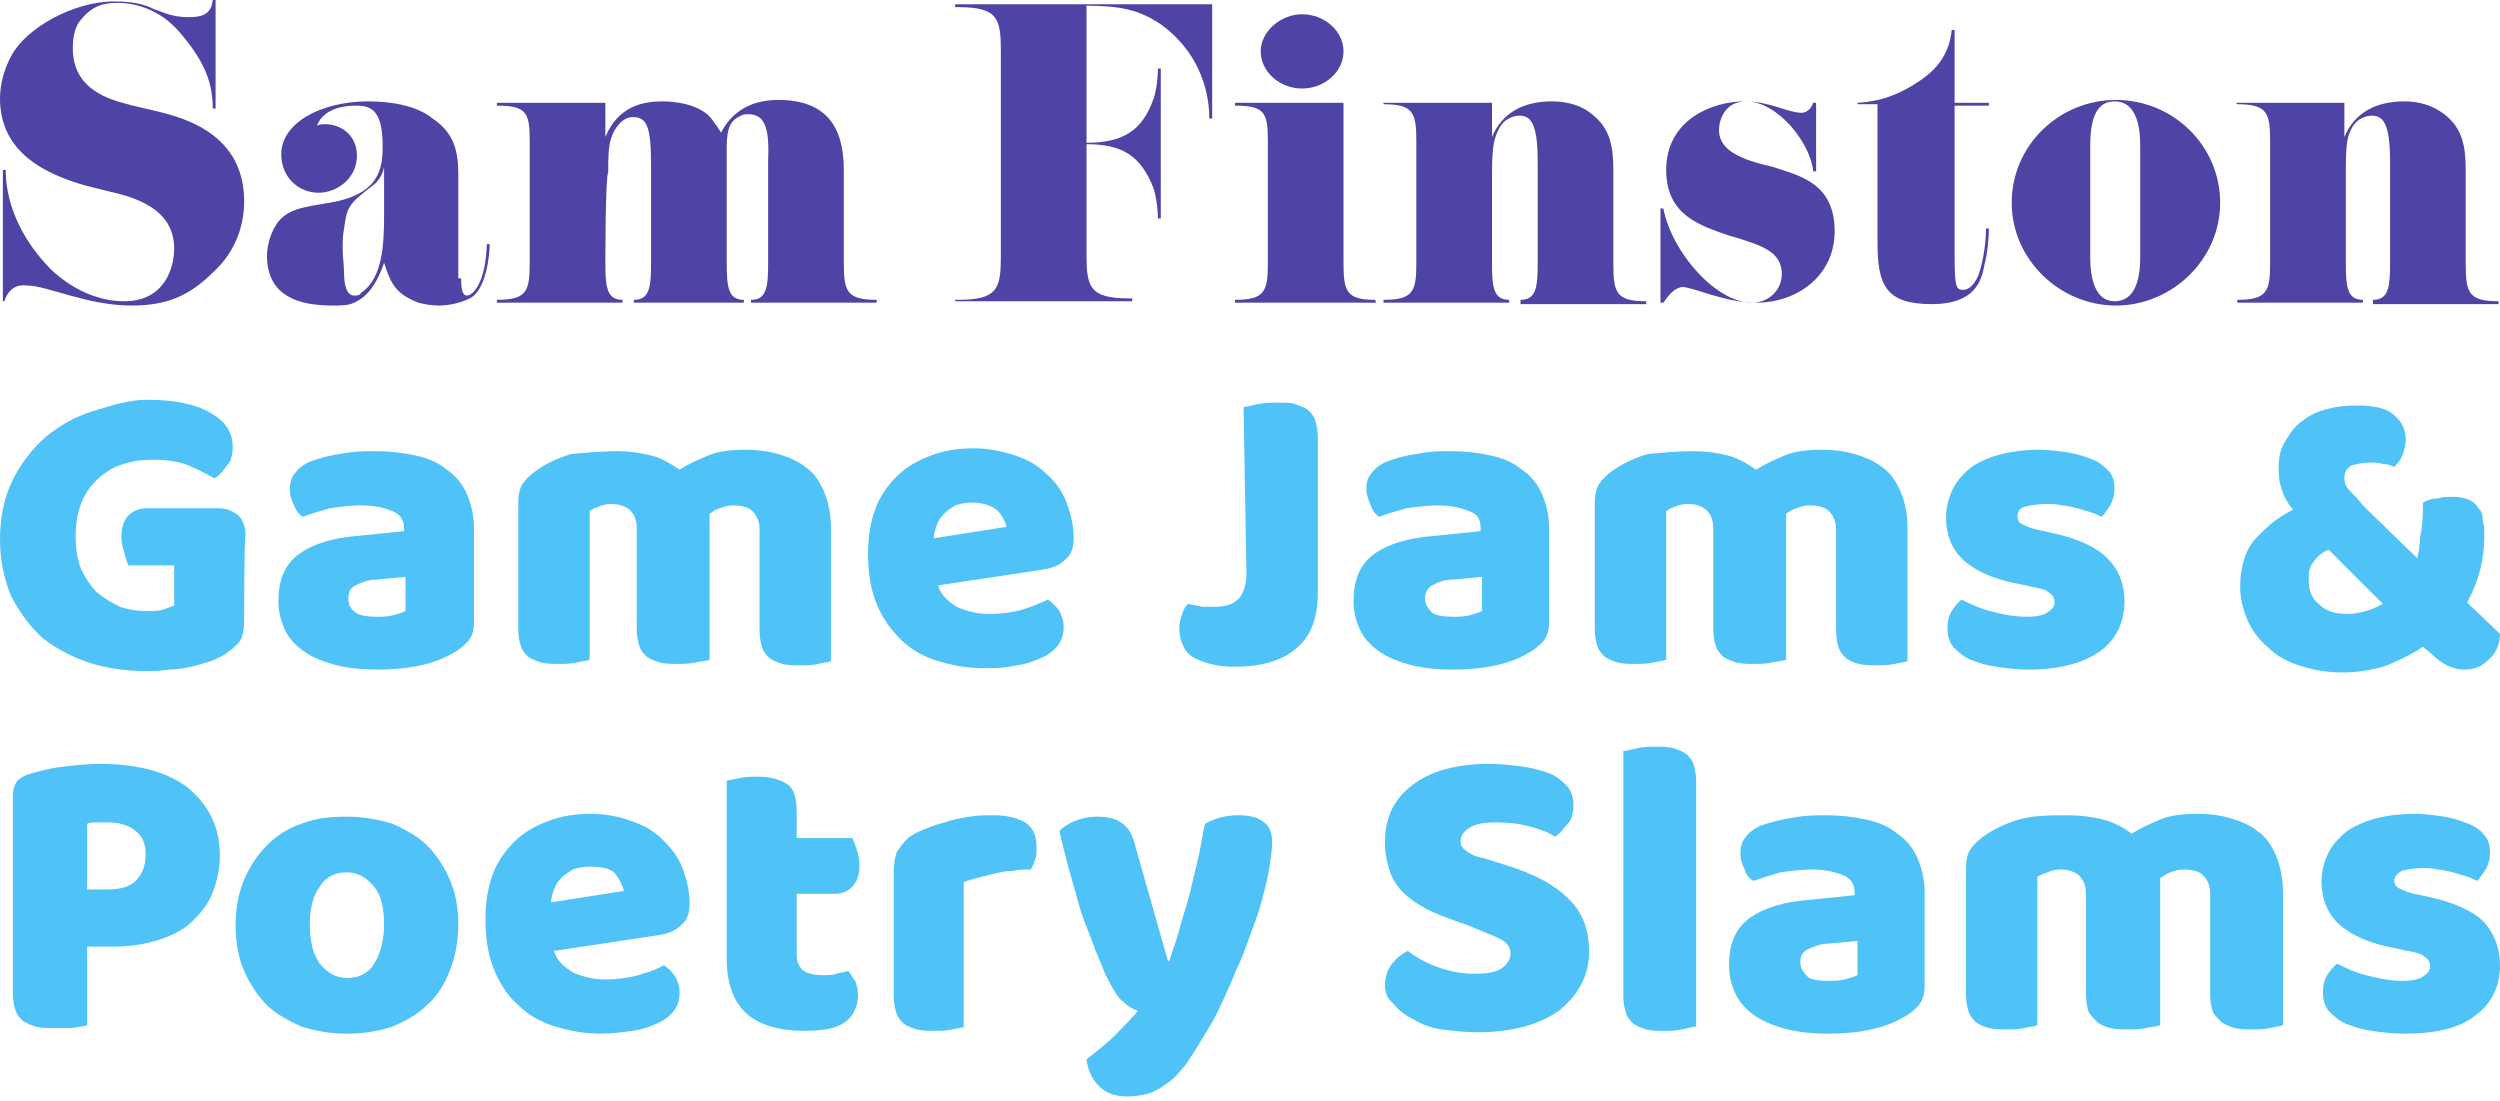 <?xml version="1.0" encoding="utf-8"?>
<!-- Generator: Adobe Illustrator 23.0.1, SVG Export Plug-In . SVG Version: 6.00 Build 0)  -->
<svg version="1.1" id="Layer_1" xmlns="http://www.w3.org/2000/svg" xmlns:xlink="http://www.w3.org/1999/xlink" x="0px" y="0px"
	 viewBox="0 0 175.1 77.1" style="enable-background:new 0 0 175.1 77.1;" xml:space="preserve">
<style type="text/css">
	.st0{fill:#4D44A5;}
	.st1{fill:#4FC3F7;}
</style>
<g>
	<path class="st0" d="M0.3,21.1H0.2v-9.2h0.2c0,2.7,1.4,5.2,3.2,7c1.5,1.4,3.3,2.2,5.1,2.2c2.8,0,3.5-2.3,3.5-3.7
		c0-2.8-2.8-3.6-4.6-4L6,13c-2.8-0.8-6-2.3-6-6.1c0-1,0.3-2.1,0.8-3C1.8,2,5.1,0.1,8,0.1c1.3,0,2.1,0.2,2.7,0.5
		c0.8,0.3,1.4,0.6,2.5,0.6c0.8,0,1.6-0.1,1.7-1.2h0.2v7.6h-0.2c0-1.7-0.5-3.2-2.2-5.2c-1.3-1.6-3-2.2-4.5-2.2
		c-1.1,0-1.9,0.3-2.7,1.4C5.2,2.1,5.1,2.7,5.1,3.4c0,3.2,3.2,3.7,4.2,4l1.3,0.3c1.6,0.4,6.5,1.3,6.5,6.4c0,1.7-0.6,3.5-2.1,4.9
		c-1.8,1.8-3.4,2.4-5.8,2.4c-3.1,0-5.9-1.4-7.3-1.4C1.2,19.9,0.6,20.2,0.3,21.1"/>
	<path class="st0" d="M32.3,19.5c0,0.4,0,1.2,0.4,1.2c0.4,0,1.3-0.8,1.4-3.6h0.2c0,0.6-0.2,3.2-1.4,3.8c-0.6,0.3-1.4,0.5-2.2,0.5
		c-0.5,0-1-0.1-1.4-0.2c-1.5-0.6-1.9-1.2-2.4-2.8c-0.6,1.8-1.4,2.5-2.1,2.8c-0.4,0.2-0.9,0.2-1.5,0.2c-2.3,0-4.6-0.6-4.6-3.5
		c0-0.4,0.1-0.9,0.2-1.2c0.6-1.9,1.8-2.1,3.6-2.4l0.6-0.1c3.5-0.6,3.7-2.4,3.7-4c0-2.6-0.9-2.8-1.9-2.8c-0.6,0-2.2,0.1-2.7,1.4
		c0.2-0.1,0.4-0.1,0.6-0.1c1,0,2.2,0.7,2.2,2.2c0,1.6-1.4,2.6-2.7,2.6c-1.3,0-2.6-1-2.6-2.7c0-2.2,2.8-3.7,6.1-3.7
		c1.6,0,3.4,0.3,4.5,1.2c1.8,1.2,1.8,2.8,1.8,4.3V19.5z M24.1,16c-0.1,0.5-0.1,1-0.1,1.4c0,0.6,0.1,1.2,0.1,1.8
		c0,0.5,0.1,1.5,0.7,1.5c0.2,0,0.4,0,0.5-0.2c1.5-1,1.6-3.4,1.6-5.4v-3.4c-0.1,0.6-0.5,1.1-0.8,1.3C24.4,14.3,24.3,14.5,24.1,16"/>
	<path class="st0" d="M42.4,18.4c0,1.7,0.1,2.6,1.2,2.6v0.2h-8.8V21c2.1,0,2.3-0.6,2.3-2.6V9.9c0-2-0.2-2.5-2.3-2.5V7.2h7.6v2.4
		c0.9-2.2,2.7-2.5,4-2.5c0.9,0,2.7,0.2,3.5,1.3c0.1,0.2,0.4,0.5,0.6,0.9C51.1,8.1,52.3,7,54.5,7c3.3,0,4.6,1.8,4.6,4.9v6.5
		c0,2,0.2,2.6,2.3,2.6v0.2h-8.8V21c1.1,0,1.2-0.9,1.2-2.6v-7.1C53.9,9,53.6,8,52.4,8c-0.2,0-0.3,0-0.5,0.1c-0.7,0.3-1,0.8-1,2.2v8.1
		c0,1.7,0.1,2.6,1.2,2.6v0.2h-7.7V21c1.1,0,1.2-0.9,1.2-2.6v-6.8c0-2.8-0.3-3.4-1.3-3.4c-0.7,0-1.3,0.8-1.5,1.5
		c-0.2,0.6-0.2,1.4-0.2,2.4C42.4,12.2,42.4,18.4,42.4,18.4z"/>
	<path class="st0" d="M66.9,0.5V0.3h18v8h-0.2c0-2.2-0.9-4.8-3.4-6.6c-1.5-1-2.8-1.3-5.2-1.3V10c2.5,0,3.9-0.8,4.7-3.1
		c0.1-0.2,0.3-1.2,0.3-2.1h0.2v10.5h-0.2c0-0.9-0.2-1.8-0.3-2.1c-0.9-2.3-2.2-3.1-4.7-3.1v7.7c0,2.3,0.2,3.1,3,3.1h0.2v0.2H66.9V21
		h0.2c2.8,0,3-0.8,3-3.1V3.6c0-2.3-0.2-3.1-3-3.1L66.9,0.5L66.9,0.5z"/>
	<path class="st0" d="M96.4,21.2h-9.9V21c2.1,0,2.3-0.6,2.3-2.6V9.9c0-2-0.2-2.5-2.3-2.5V7.2h7.6v11.2c0,2,0.2,2.6,2.2,2.6
		L96.4,21.2L96.4,21.2z M91.2,1c1.6,0,2.9,1.2,2.9,2.6c0,1.4-1.3,2.6-2.9,2.6S88.3,5,88.3,3.6C88.3,2.2,89.7,1,91.2,1"/>
	<path class="st0" d="M96.9,7.2h7.6v2.4c0.7-1.7,2.2-2.5,4.2-2.5c1.1,0,2.1,0.3,2.8,0.9c1.3,1,1.5,2.3,1.5,4v6.5
		c0,2,0.2,2.6,2.3,2.6v0.2h-8.8V21c1.1,0,1.2-0.9,1.2-2.6v-7.1c0-2.7-0.5-3.2-1.3-3.2c-0.2,0-1,0.1-1.4,0.9c-0.3,0.6-0.5,1-0.5,3.2
		v6.2c0,1.7,0.1,2.6,1.2,2.6v0.2h-8.8V21c2.1,0,2.3-0.6,2.3-2.6V9.9c0-2-0.2-2.6-2.3-2.6C96.9,7.3,96.9,7.2,96.9,7.2z"/>
	<path class="st0" d="M116.5,21.2h-0.2v-6.6h0.2c0.6,3.1,3.7,6.6,6.2,6.6c1.3,0,2.1-1,2.1-2c0-1.6-1.5-2-3-2.5l-0.7-0.2
		c-2-0.7-4.4-1.4-4.4-4.6c0-3.5,3.2-4.8,5.5-4.8c1.8,0,3,0.8,4,0.8c0.4,0,0.7-0.4,0.8-0.7h0.2V12H127c-0.2-2-2.5-4.9-4.7-4.9
		c-1.5,0-1.9,1.3-1.9,2c0,1,0.7,1.8,3,2.4l0.8,0.2c1.8,0.6,4.3,1.1,4.3,4.5c0,3.1-2.6,5-5.5,5c-2.2,0-4.4-1.1-5.2-1.1
		C117.3,20.2,117,20.5,116.5,21.2"/>
	<path class="st0" d="M131.5,17V7.3h-1.4V7.2c1.8-0.1,3.1-0.7,4.3-1.5c0.9-0.6,2.1-1.6,2.3-3.6h0.2v5.1h2.4v0.2h-2.4v10.4
		c0,2.3,0.1,2.5,0.6,2.5c0.2,0,0.7-0.1,1.1-1.1c0.2-0.6,0.5-1.9,0.5-3.2h0.2c0,0.8-0.1,1.7-0.3,2.5c-0.2,1.1-0.6,2.8-3.7,2.8
		C132.1,21.3,131.5,20,131.5,17"/>
	<path class="st0" d="M148.2,7c4,0,7.3,3.2,7.3,7.2c0,4-3.4,7.2-7.3,7.2s-7.3-3.2-7.3-7.2C140.9,10.2,144.2,7,148.2,7 M149.9,10.2
		c0-2.2-0.7-3.1-1.8-3.1c-1.1,0-1.7,0.9-1.7,3.1v7.8c0,2.2,0.7,3.1,1.7,3.1c1.1,0,1.8-0.9,1.8-3.1V10.2z"/>
	<path class="st0" d="M156.6,7.2h7.6v2.4c0.7-1.7,2.2-2.5,4.2-2.5c1.1,0,2,0.3,2.8,0.9c1.3,1,1.5,2.3,1.5,4v6.5c0,2,0.2,2.6,2.3,2.6
		v0.2h-8.8V21c1.1,0,1.2-0.9,1.2-2.6v-7.1c0-2.7-0.5-3.2-1.3-3.2c-0.2,0-1,0.1-1.4,0.9c-0.3,0.6-0.4,1-0.4,3.2v6.2
		c0,1.7,0.1,2.6,1.2,2.6v0.2h-8.8V21c2.1,0,2.3-0.6,2.3-2.6V9.9c0-2-0.2-2.6-2.3-2.6L156.6,7.2L156.6,7.2z"/>
	<path class="st1" d="M17.1,43.5c0,0.6-0.1,1.1-0.3,1.4c-0.2,0.3-0.6,0.6-1,0.9c-0.3,0.2-0.6,0.3-1,0.5c-0.4,0.1-0.9,0.3-1.4,0.4
		c-0.5,0.1-1,0.2-1.6,0.2c-0.5,0.1-1.1,0.1-1.6,0.1c-1.4,0-2.8-0.2-4-0.6c-1.2-0.4-2.3-1-3.2-1.7c-0.9-0.8-1.6-1.8-2.2-2.9
		c-0.5-1.2-0.8-2.5-0.8-4c0-1.6,0.3-3,0.9-4.2c0.6-1.2,1.4-2.2,2.3-3c1-0.8,2-1.4,3.3-1.8S9,28,10.3,28c1.9,0,3.4,0.3,4.4,0.9
		c1.1,0.6,1.6,1.4,1.6,2.4c0,0.5-0.1,1-0.4,1.3c-0.3,0.4-0.5,0.7-0.9,0.9c-0.5-0.3-1.1-0.6-1.8-0.9c-0.7-0.3-1.6-0.4-2.5-0.4
		c-1.7,0-3,0.5-3.9,1.4c-1,0.9-1.5,2.3-1.5,3.9c0,0.9,0.1,1.7,0.4,2.4C6,40.5,6.3,41,6.8,41.5c0.5,0.4,1,0.7,1.6,1
		c0.6,0.2,1.2,0.3,1.9,0.3c0.4,0,0.8,0,1.1-0.1c0.3-0.1,0.6-0.2,0.8-0.3v-2.8H9c-0.1-0.2-0.2-0.5-0.3-0.9c-0.1-0.4-0.2-0.7-0.2-1.1
		c0-0.7,0.2-1.2,0.5-1.5c0.3-0.3,0.7-0.5,1.3-0.5h5c0.6,0,1,0.2,1.4,0.5c0.3,0.3,0.5,0.8,0.5,1.4C17.1,37.4,17.1,43.5,17.1,43.5z"/>
	<path class="st1" d="M26.2,31.6c1.1,0,2,0.1,2.9,0.3c0.9,0.2,1.6,0.5,2.2,1c0.6,0.4,1.1,1,1.4,1.7c0.3,0.7,0.5,1.5,0.5,2.4v6.6
		c0,0.5-0.1,0.9-0.4,1.3c-0.3,0.3-0.6,0.6-1,0.8c-1.3,0.8-3.1,1.2-5.4,1.2c-1,0-2-0.1-2.8-0.3c-0.8-0.2-1.6-0.5-2.2-0.9
		c-0.6-0.4-1.1-0.9-1.4-1.5c-0.3-0.6-0.5-1.3-0.5-2.1c0-1.4,0.4-2.4,1.2-3.1c0.8-0.7,2.1-1.2,3.7-1.4l3.9-0.4v-0.2
		c0-0.6-0.3-1-0.8-1.2c-0.5-0.2-1.2-0.4-2.2-0.4c-0.8,0-1.5,0.1-2.2,0.2c-0.7,0.2-1.4,0.4-1.9,0.6c-0.3-0.2-0.5-0.5-0.6-0.8
		c-0.2-0.4-0.3-0.7-0.3-1.1c0-0.5,0.1-0.9,0.4-1.2c0.2-0.3,0.6-0.6,1.1-0.8c0.6-0.2,1.2-0.4,2-0.5C24.8,31.6,25.5,31.6,26.2,31.6
		 M26.4,43.2c0.3,0,0.7,0,1.1-0.1c0.4-0.1,0.7-0.2,0.9-0.3v-2.4l-2.1,0.2c-0.5,0-1,0.2-1.4,0.4c-0.4,0.2-0.5,0.5-0.5,0.9
		c0,0.4,0.1,0.7,0.5,1C25.2,43.1,25.7,43.2,26.4,43.2"/>
	<path class="st1" d="M43.2,31.6c0.8,0,1.6,0.1,2.4,0.3c0.8,0.2,1.4,0.6,2,1c0.6-0.4,1.3-0.7,2-1c0.7-0.3,1.6-0.4,2.7-0.4
		c0.7,0,1.5,0.1,2.2,0.3c0.7,0.2,1.4,0.5,1.9,0.9c0.6,0.4,1,1,1.3,1.7c0.3,0.7,0.5,1.5,0.5,2.6v9.3c-0.2,0.1-0.5,0.1-0.9,0.2
		c-0.4,0.1-0.9,0.1-1.3,0.1c-0.4,0-0.8,0-1.2-0.1c-0.3-0.1-0.6-0.2-0.9-0.4c-0.2-0.2-0.4-0.4-0.5-0.7s-0.2-0.7-0.2-1.2v-7.1
		c0-0.6-0.2-1-0.5-1.3c-0.3-0.3-0.8-0.4-1.4-0.4c-0.3,0-0.6,0.1-0.9,0.2c-0.3,0.1-0.6,0.3-0.7,0.4c0,0.1,0,0.2,0,0.2v0.2v9.8
		c-0.2,0.1-0.5,0.1-1,0.2c-0.4,0.1-0.9,0.1-1.3,0.1c-0.4,0-0.8,0-1.2-0.1c-0.3-0.1-0.6-0.2-0.9-0.4c-0.2-0.2-0.4-0.4-0.5-0.7
		s-0.2-0.7-0.2-1.2v-7.1c0-0.6-0.2-1-0.5-1.3c-0.4-0.3-0.8-0.4-1.3-0.4c-0.4,0-0.7,0.1-0.9,0.2c-0.3,0.1-0.5,0.2-0.6,0.3v10.4
		c-0.2,0.1-0.5,0.1-0.9,0.2c-0.4,0.1-0.9,0.1-1.3,0.1c-0.4,0-0.8,0-1.2-0.1c-0.3-0.1-0.6-0.2-0.9-0.4c-0.2-0.2-0.4-0.4-0.5-0.7
		c-0.1-0.3-0.2-0.7-0.2-1.2v-8.9c0-0.5,0.1-1,0.3-1.3c0.2-0.3,0.5-0.6,0.9-0.9c0.7-0.5,1.5-0.9,2.5-1.2
		C41.1,31.7,42.1,31.6,43.2,31.6"/>
	<path class="st1" d="M68.9,46.8c-1.2,0-2.2-0.2-3.2-0.5c-1-0.3-1.9-0.8-2.6-1.5c-0.7-0.7-1.3-1.5-1.7-2.5c-0.4-1-0.6-2.1-0.6-3.5
		c0-1.3,0.2-2.4,0.6-3.4c0.4-0.9,1-1.7,1.7-2.3c0.7-0.6,1.5-1,2.4-1.3s1.8-0.4,2.7-0.4c1,0,2,0.2,2.9,0.5c0.9,0.3,1.6,0.7,2.2,1.3
		c0.6,0.5,1.1,1.2,1.4,2c0.3,0.8,0.5,1.6,0.5,2.5c0,0.7-0.2,1.2-0.6,1.5c-0.4,0.4-0.9,0.6-1.6,0.7l-7.3,1.1c0.2,0.7,0.7,1.1,1.3,1.5
		c0.7,0.3,1.4,0.5,2.3,0.5c0.8,0,1.6-0.1,2.3-0.3c0.7-0.2,1.3-0.5,1.8-0.7c0.3,0.2,0.6,0.5,0.8,0.8c0.2,0.4,0.3,0.7,0.3,1.1
		c0,0.9-0.4,1.5-1.2,2c-0.6,0.3-1.3,0.6-2.1,0.7C70.4,46.8,69.6,46.8,68.9,46.8 M68.1,35.2c-0.5,0-0.9,0.1-1.2,0.2
		c-0.3,0.2-0.6,0.4-0.8,0.6c-0.2,0.2-0.4,0.5-0.5,0.8c-0.1,0.3-0.2,0.6-0.2,0.9l5.1-0.8c-0.1-0.4-0.3-0.8-0.7-1.2
		C69.4,35.4,68.8,35.2,68.1,35.2"/>
	<path class="st1" d="M87.1,28.5c0.2,0,0.6-0.1,1-0.2c0.5-0.1,0.9-0.1,1.4-0.1c0.5,0,0.9,0,1.2,0.1c0.3,0.1,0.6,0.2,0.9,0.4
		c0.2,0.2,0.4,0.4,0.5,0.7c0.1,0.3,0.2,0.7,0.2,1.2v10.9c0,1.8-0.5,3.1-1.5,3.9c-1,0.9-2.5,1.3-4.4,1.3c-1,0-1.8-0.2-2.5-0.5
		c-0.5-0.2-0.8-0.5-1-0.9s-0.3-0.8-0.3-1.3c0-0.4,0.1-0.7,0.2-1c0.1-0.3,0.2-0.5,0.4-0.7c0.4,0.1,0.7,0.1,1,0.2c0.3,0,0.6,0,0.9,0
		c0.8,0,1.3-0.2,1.7-0.6c0.3-0.4,0.5-1,0.5-1.7L87.1,28.5L87.1,28.5z"/>
	<path class="st1" d="M101.5,31.6c1.1,0,2,0.1,2.9,0.3c0.9,0.2,1.6,0.5,2.2,1c0.6,0.4,1.1,1,1.4,1.7c0.3,0.7,0.5,1.5,0.5,2.4v6.6
		c0,0.5-0.1,0.9-0.4,1.3c-0.3,0.3-0.6,0.6-1,0.8c-1.3,0.8-3.1,1.2-5.4,1.2c-1,0-2-0.1-2.8-0.3c-0.8-0.2-1.6-0.5-2.2-0.9
		c-0.6-0.4-1.1-0.9-1.4-1.5c-0.3-0.6-0.5-1.3-0.5-2.1c0-1.4,0.4-2.4,1.2-3.1c0.8-0.7,2.1-1.2,3.8-1.4l3.9-0.4v-0.2
		c0-0.6-0.2-1-0.8-1.2c-0.5-0.2-1.2-0.4-2.2-0.4c-0.7,0-1.5,0.1-2.2,0.2c-0.7,0.2-1.4,0.4-1.9,0.6c-0.3-0.2-0.5-0.5-0.6-0.8
		s-0.3-0.7-0.3-1.1c0-0.5,0.1-0.9,0.4-1.2c0.2-0.3,0.6-0.6,1.1-0.8c0.6-0.2,1.2-0.4,2-0.5C100.1,31.6,100.9,31.6,101.5,31.6
		 M101.8,43.2c0.3,0,0.7,0,1.1-0.1c0.4-0.1,0.7-0.2,0.9-0.3v-2.4l-2.1,0.2c-0.6,0-1,0.2-1.4,0.4c-0.3,0.2-0.5,0.5-0.5,0.9
		c0,0.4,0.2,0.7,0.5,1C100.5,43.1,101.1,43.2,101.8,43.2"/>
	<path class="st1" d="M118.6,31.6c0.8,0,1.6,0.1,2.4,0.3c0.8,0.2,1.4,0.6,2,1c0.6-0.4,1.3-0.7,2-1c0.7-0.3,1.6-0.4,2.7-0.4
		c0.8,0,1.5,0.1,2.2,0.3c0.7,0.2,1.4,0.5,1.9,0.9c0.6,0.4,1,1,1.3,1.7c0.3,0.7,0.5,1.5,0.5,2.6v9.3c-0.2,0.1-0.5,0.1-0.9,0.2
		c-0.4,0.1-0.9,0.1-1.3,0.1c-0.4,0-0.8,0-1.2-0.1c-0.4-0.1-0.6-0.2-0.9-0.4c-0.2-0.2-0.4-0.4-0.5-0.7c-0.1-0.3-0.2-0.7-0.2-1.2v-7.1
		c0-0.6-0.2-1-0.5-1.3c-0.3-0.3-0.8-0.4-1.4-0.4c-0.3,0-0.6,0.1-0.9,0.2c-0.3,0.1-0.6,0.3-0.7,0.4c0,0.1,0,0.2,0,0.2v0.2v9.8
		c-0.2,0.1-0.5,0.1-1,0.2c-0.4,0.1-0.9,0.1-1.3,0.1c-0.4,0-0.8,0-1.2-0.1c-0.3-0.1-0.6-0.2-0.9-0.4c-0.2-0.2-0.4-0.4-0.5-0.7
		c-0.1-0.3-0.2-0.7-0.2-1.2v-7.1c0-0.6-0.2-1-0.5-1.3c-0.4-0.3-0.8-0.4-1.3-0.4c-0.4,0-0.7,0.1-0.9,0.2c-0.3,0.1-0.5,0.2-0.6,0.3
		v10.4c-0.2,0.1-0.5,0.1-0.9,0.2c-0.4,0.1-0.9,0.1-1.3,0.1c-0.4,0-0.8,0-1.2-0.1c-0.3-0.1-0.6-0.2-0.9-0.4c-0.2-0.2-0.4-0.4-0.5-0.7
		c-0.1-0.3-0.2-0.7-0.2-1.2v-8.9c0-0.5,0.1-1,0.3-1.3c0.2-0.3,0.5-0.6,0.9-0.9c0.7-0.5,1.5-0.9,2.5-1.2
		C116.5,31.7,117.5,31.6,118.6,31.6"/>
	<path class="st1" d="M148.8,42.1c0,1.5-0.6,2.7-1.7,3.5c-1.1,0.8-2.8,1.3-5,1.3c-0.8,0-1.6-0.1-2.3-0.2c-0.7-0.1-1.3-0.3-1.8-0.5
		c-0.5-0.2-0.9-0.6-1.2-0.9c-0.3-0.4-0.4-0.8-0.4-1.3c0-0.5,0.1-0.9,0.3-1.2c0.2-0.3,0.4-0.6,0.7-0.8c0.6,0.3,1.2,0.6,2,0.8
		c0.7,0.2,1.6,0.4,2.6,0.4c0.6,0,1.1-0.1,1.4-0.3c0.3-0.2,0.5-0.4,0.5-0.7c0-0.3-0.1-0.5-0.4-0.7c-0.2-0.2-0.6-0.3-1.2-0.4l-0.9-0.2
		c-1.7-0.3-3-0.9-3.8-1.6c-0.8-0.7-1.3-1.7-1.3-3.1c0-0.7,0.2-1.4,0.5-2c0.3-0.6,0.8-1.1,1.3-1.5c0.6-0.4,1.3-0.7,2.1-0.9
		c0.8-0.2,1.7-0.3,2.6-0.3c0.7,0,1.4,0.1,2.1,0.2c0.6,0.1,1.2,0.3,1.7,0.5c0.5,0.2,0.8,0.5,1.1,0.8c0.3,0.3,0.4,0.8,0.4,1.2
		c0,0.5-0.1,0.8-0.3,1.2c-0.2,0.3-0.4,0.6-0.6,0.8c-0.2-0.1-0.4-0.2-0.7-0.3c-0.3-0.1-0.7-0.2-1-0.3c-0.4-0.1-0.8-0.2-1.1-0.2
		c-0.4-0.1-0.7-0.1-1.1-0.1c-0.6,0-1.1,0.1-1.5,0.2c-0.4,0.1-0.5,0.4-0.5,0.7c0,0.2,0.1,0.4,0.3,0.5c0.2,0.1,0.6,0.3,1.1,0.4
		l0.9,0.2c1.9,0.4,3.2,1,4,1.8C148.4,39.9,148.8,40.9,148.8,42.1"/>
	<path class="st1" d="M169.7,35.2c0.4-0.2,0.7-0.3,1.1-0.3c0.3-0.1,0.6-0.1,1-0.1c0.5,0,0.9,0.1,1.1,0.2c0.3,0.1,0.5,0.3,0.7,0.6
		c0.2,0.2,0.3,0.5,0.3,0.9c0.1,0.3,0.1,0.7,0.1,1.1c0,1.6-0.4,3.1-1.2,4.6l2.3,2.2c0,0.7-0.3,1.4-0.8,1.8c-0.5,0.5-1,0.7-1.7,0.7
		c-0.8,0-1.6-0.4-2.3-1.1l-0.6-0.5c-0.7,0.5-1.6,0.9-2.5,1.3c-0.9,0.3-2,0.5-3.1,0.5c-1.2,0-2.2-0.2-3.1-0.5
		c-0.9-0.3-1.6-0.7-2.2-1.3c-0.6-0.5-1.1-1.2-1.4-1.9c-0.3-0.7-0.5-1.5-0.5-2.3c0-0.7,0.1-1.4,0.3-2c0.2-0.6,0.5-1.1,0.9-1.5
		c0.4-0.4,0.8-0.8,1.2-1.1c0.4-0.3,0.9-0.6,1.3-0.8c-0.4-0.5-0.7-1-0.8-1.5c-0.2-0.5-0.2-1-0.2-1.5c0-0.6,0.1-1.2,0.4-1.7
		c0.3-0.5,0.6-1,1.1-1.4c0.5-0.4,1-0.7,1.7-0.9c0.7-0.2,1.4-0.3,2.3-0.3c1.2,0,2.1,0.2,2.6,0.7c0.5,0.4,0.8,1,0.8,1.7
		c0,0.3-0.1,0.7-0.2,1c-0.1,0.3-0.3,0.6-0.6,0.9c-0.2-0.1-0.5-0.2-0.8-0.2c-0.3-0.1-0.6-0.1-0.9-0.1c-0.5,0-0.9,0.1-1.3,0.2
		c-0.3,0.2-0.5,0.4-0.5,0.9c0,0.3,0.1,0.6,0.4,0.9c0.3,0.3,0.6,0.6,0.9,1l3.8,3.7c0.1-0.4,0.2-0.9,0.2-1.5
		C169.7,36.7,169.7,36,169.7,35.2 M161.7,40.6c0,0.7,0.2,1.3,0.7,1.7c0.5,0.5,1.1,0.7,2.1,0.7c0.4,0,0.8-0.1,1.2-0.2
		c0.4-0.1,0.8-0.3,1.2-0.5l-3.8-3.8c-0.5,0.2-0.8,0.5-1.1,0.9S161.7,40.2,161.7,40.6"/>
	<path class="st1" d="M6.1,71.8c-0.2,0.1-0.6,0.1-1,0.2C4.6,72,4.1,72,3.7,72c-0.5,0-0.9,0-1.2-0.1c-0.3-0.1-0.6-0.2-0.9-0.4
		c-0.2-0.2-0.4-0.4-0.5-0.7c-0.1-0.3-0.2-0.7-0.2-1.2V55.7c0-0.4,0.1-0.7,0.3-1c0.2-0.2,0.5-0.4,0.9-0.5c0.7-0.2,1.4-0.4,2.3-0.5
		c0.9-0.1,1.7-0.2,2.6-0.2c2.7,0,4.8,0.6,6.2,1.7c1.4,1.2,2.2,2.7,2.2,4.7c0,1-0.2,1.8-0.5,2.6c-0.3,0.8-0.8,1.4-1.4,2
		c-0.6,0.6-1.4,1-2.3,1.3c-0.9,0.3-2,0.5-3.2,0.5H6.1V71.8z M7.6,62.3c0.8,0,1.5-0.2,1.9-0.6c0.4-0.4,0.7-1,0.7-1.8
		c0-0.8-0.2-1.3-0.7-1.7c-0.5-0.4-1.1-0.6-2-0.6c-0.3,0-0.6,0-0.8,0c-0.2,0-0.4,0-0.6,0.1v4.6L7.6,62.3L7.6,62.3z"/>
	<path class="st1" d="M32.1,64.7c0,1.2-0.2,2.3-0.6,3.3c-0.4,1-0.9,1.8-1.6,2.4c-0.7,0.7-1.5,1.1-2.4,1.5c-0.9,0.3-2,0.5-3.2,0.5
		c-1.2,0-2.2-0.2-3.2-0.5c-0.9-0.4-1.8-0.9-2.4-1.5c-0.7-0.7-1.2-1.5-1.6-2.4c-0.4-0.9-0.6-2-0.6-3.2c0-1.2,0.2-2.2,0.6-3.2
		c0.4-0.9,0.9-1.7,1.6-2.4c0.7-0.7,1.5-1.2,2.4-1.5c1-0.4,2-0.5,3.2-0.5c1.2,0,2.2,0.2,3.2,0.5c0.9,0.4,1.8,0.9,2.4,1.5
		c0.7,0.7,1.2,1.5,1.6,2.4S32.1,63.6,32.1,64.7 M21.7,64.7c0,1.2,0.2,2.1,0.7,2.8c0.5,0.6,1.1,1,1.9,1s1.5-0.3,1.9-1
		c0.4-0.6,0.7-1.6,0.7-2.7c0-1.2-0.2-2.1-0.7-2.7c-0.5-0.6-1.1-1-1.9-1c-0.8,0-1.5,0.3-1.9,1C22,62.6,21.7,63.5,21.7,64.7"/>
	<path class="st1" d="M42.1,72.4c-1.2,0-2.2-0.2-3.2-0.5c-1-0.3-1.9-0.8-2.6-1.5c-0.7-0.6-1.3-1.5-1.7-2.5c-0.4-1-0.6-2.1-0.6-3.5
		c0-1.3,0.2-2.4,0.6-3.4c0.4-0.9,1-1.7,1.7-2.3c0.7-0.6,1.5-1,2.4-1.3c0.9-0.3,1.8-0.4,2.7-0.4c1,0,2,0.2,2.8,0.5
		c0.9,0.3,1.6,0.7,2.2,1.3c0.6,0.6,1.1,1.2,1.4,2c0.3,0.8,0.5,1.6,0.5,2.5c0,0.7-0.2,1.2-0.6,1.5c-0.4,0.4-0.9,0.6-1.6,0.7l-7.3,1.1
		c0.2,0.7,0.7,1.1,1.3,1.5c0.7,0.3,1.4,0.5,2.3,0.5c0.8,0,1.6-0.1,2.3-0.3c0.7-0.2,1.3-0.4,1.8-0.7c0.3,0.2,0.6,0.5,0.8,0.8
		c0.2,0.4,0.3,0.7,0.3,1.1c0,0.9-0.4,1.5-1.2,2c-0.6,0.3-1.3,0.6-2.1,0.7C43.6,72.3,42.8,72.4,42.1,72.4 M41.3,60.7
		c-0.5,0-0.9,0.1-1.2,0.2c-0.3,0.2-0.6,0.4-0.8,0.6c-0.2,0.2-0.4,0.5-0.5,0.8c-0.1,0.3-0.2,0.6-0.2,0.9l5.1-0.8
		c-0.1-0.4-0.3-0.8-0.6-1.2S42,60.7,41.3,60.7"/>
	<path class="st1" d="M55.8,66.9c0,0.5,0.2,0.9,0.5,1.1c0.3,0.2,0.8,0.3,1.4,0.3c0.3,0,0.6,0,0.9-0.1c0.3-0.1,0.6-0.1,0.8-0.2
		c0.2,0.2,0.3,0.5,0.5,0.7c0.1,0.3,0.2,0.6,0.2,1c0,0.7-0.3,1.4-0.8,1.8c-0.6,0.5-1.5,0.7-3,0.7c-1.7,0-3.1-0.4-4-1.2
		c-0.9-0.8-1.4-2.1-1.4-3.8V54.7c0.2-0.1,0.5-0.1,0.9-0.2s0.8-0.1,1.3-0.1c0.9,0,1.5,0.2,2,0.5c0.5,0.3,0.7,1,0.7,1.9v1.9h3.9
		c0.1,0.2,0.2,0.5,0.3,0.8c0.1,0.3,0.2,0.7,0.2,1.1c0,0.7-0.2,1.2-0.5,1.5c-0.3,0.3-0.7,0.5-1.2,0.5h-2.7
		C55.8,62.5,55.8,66.9,55.8,66.9z"/>
	<path class="st1" d="M67.6,71.9c-0.2,0.1-0.5,0.1-0.9,0.2s-0.9,0.1-1.3,0.1c-0.4,0-0.8,0-1.2-0.1c-0.3-0.1-0.6-0.2-0.9-0.4
		c-0.2-0.2-0.4-0.4-0.5-0.7c-0.1-0.3-0.2-0.7-0.2-1.2v-8.9c0-0.5,0.1-0.8,0.2-1.2c0.2-0.3,0.4-0.6,0.7-0.9c0.3-0.3,0.7-0.5,1.2-0.7
		c0.5-0.2,1-0.4,1.5-0.5c0.5-0.2,1.1-0.3,1.7-0.4c0.6-0.1,1.1-0.1,1.7-0.1c0.9,0,1.7,0.2,2.2,0.5c0.6,0.4,0.8,1,0.8,1.8
		c0,0.3,0,0.5-0.1,0.8c-0.1,0.3-0.2,0.5-0.3,0.7c-0.4,0-0.8,0-1.3,0.1c-0.4,0-0.9,0.1-1.3,0.2c-0.4,0.1-0.8,0.2-1.2,0.3
		c-0.4,0.1-0.7,0.2-0.9,0.3V71.9z"/>
	<path class="st1" d="M77.4,68.2c-0.2-0.5-0.4-1-0.7-1.7c-0.2-0.6-0.5-1.3-0.8-2.1c-0.3-0.8-0.5-1.7-0.8-2.7c-0.3-1-0.6-2.2-0.9-3.5
		c0.3-0.3,0.6-0.5,1.1-0.7c0.5-0.2,1-0.3,1.5-0.3c0.7,0,1.3,0.1,1.7,0.4c0.5,0.3,0.8,0.8,1,1.6l2.3,8.1h0.1c0.2-0.7,0.5-1.4,0.7-2.2
		c0.2-0.8,0.5-1.6,0.7-2.4c0.2-0.8,0.4-1.7,0.6-2.5c0.2-0.8,0.3-1.7,0.5-2.5c0.7-0.4,1.5-0.6,2.3-0.6c0.7,0,1.3,0.1,1.7,0.4
		c0.5,0.3,0.7,0.8,0.7,1.5c0,0.5-0.1,1.1-0.2,1.8s-0.3,1.4-0.5,2.2c-0.2,0.8-0.5,1.6-0.8,2.4c-0.3,0.8-0.6,1.7-1,2.5
		c-0.3,0.8-0.7,1.6-1,2.3c-0.3,0.7-0.7,1.4-1,1.9c-0.6,1-1.1,1.8-1.5,2.4c-0.5,0.6-0.9,1.1-1.4,1.4c-0.4,0.3-0.9,0.6-1.3,0.7
		c-0.4,0.1-0.9,0.2-1.4,0.2c-0.8,0-1.5-0.2-2-0.7c-0.5-0.5-0.8-1.1-0.9-1.9c0.6-0.5,1.3-1,1.9-1.6c0.6-0.6,1.2-1.2,1.7-1.8
		c-0.3-0.1-0.7-0.3-1.1-0.7C78.3,69.9,77.9,69.2,77.4,68.2"/>
	<path class="st1" d="M102.8,64.8c-0.9-0.3-1.7-0.6-2.4-0.9c-0.7-0.3-1.3-0.7-1.8-1.1c-0.5-0.4-0.9-0.9-1.2-1.6
		C97.2,60.6,97,59.9,97,59c0-1.7,0.6-3,1.9-4c1.3-1,3.1-1.5,5.4-1.5c0.9,0,1.6,0.1,2.4,0.2c0.7,0.1,1.4,0.3,1.9,0.5
		c0.5,0.2,0.9,0.6,1.2,0.9c0.3,0.4,0.4,0.8,0.4,1.3c0,0.5-0.1,1-0.4,1.3s-0.5,0.7-0.9,0.9c-0.4-0.3-1-0.5-1.7-0.7
		c-0.7-0.2-1.5-0.3-2.4-0.3c-0.9,0-1.5,0.1-1.9,0.4c-0.4,0.2-0.6,0.6-0.6,0.9c0,0.3,0.1,0.5,0.4,0.7c0.3,0.2,0.6,0.4,1.2,0.5
		l1.6,0.5c1.9,0.6,3.3,1.3,4.3,2.3c1,0.9,1.5,2.2,1.5,3.7c0,1.7-0.7,3-2,4.1c-1.3,1-3.3,1.6-5.8,1.6c-0.9,0-1.7-0.1-2.5-0.2
		c-0.8-0.1-1.5-0.4-2-0.7c-0.6-0.3-1-0.6-1.4-1.1C97.2,70,97,69.5,97,69c0-0.6,0.2-1.1,0.5-1.5c0.3-0.4,0.7-0.7,1.1-0.9
		c0.5,0.4,1.2,0.8,2,1.1c0.8,0.3,1.7,0.5,2.6,0.5c1,0,1.6-0.1,2-0.4c0.4-0.3,0.6-0.6,0.6-1c0-0.4-0.2-0.7-0.5-0.9
		c-0.3-0.2-0.8-0.4-1.3-0.6L102.8,64.8z"/>
	<path class="st1" d="M118.8,71.9c-0.2,0-0.5,0.1-1,0.2c-0.4,0.1-0.9,0.1-1.3,0.1c-0.4,0-0.8,0-1.2-0.1c-0.3-0.1-0.6-0.2-0.9-0.4
		c-0.2-0.2-0.4-0.4-0.5-0.7c-0.1-0.3-0.2-0.7-0.2-1.2V52.6c0.2,0,0.5-0.1,1-0.2c0.4-0.1,0.9-0.1,1.3-0.1c0.4,0,0.8,0,1.2,0.1
		c0.3,0.1,0.6,0.2,0.9,0.4c0.2,0.2,0.4,0.4,0.5,0.7c0.1,0.3,0.2,0.7,0.2,1.2L118.8,71.9L118.8,71.9z"/>
	<path class="st1" d="M127.8,57.1c1.1,0,2,0.1,2.9,0.3c0.9,0.2,1.6,0.5,2.2,1c0.6,0.4,1.1,1,1.4,1.7c0.3,0.7,0.5,1.5,0.5,2.4v6.6
		c0,0.5-0.1,0.9-0.4,1.3c-0.3,0.3-0.6,0.6-1,0.8c-1.3,0.8-3.1,1.2-5.4,1.2c-1,0-2-0.1-2.8-0.3c-0.8-0.2-1.6-0.5-2.2-0.9
		c-0.6-0.4-1.1-0.9-1.4-1.5c-0.3-0.6-0.5-1.3-0.5-2.1c0-1.4,0.4-2.4,1.2-3.1c0.8-0.7,2.1-1.2,3.7-1.4l3.9-0.4v-0.2
		c0-0.6-0.3-1-0.8-1.2s-1.2-0.4-2.2-0.4c-0.7,0-1.5,0.1-2.2,0.2c-0.7,0.2-1.3,0.4-1.9,0.6c-0.3-0.2-0.5-0.4-0.6-0.8
		c-0.2-0.4-0.3-0.7-0.3-1.1c0-0.5,0.1-0.9,0.4-1.2c0.2-0.3,0.6-0.6,1.1-0.8c0.6-0.2,1.3-0.4,2-0.5C126.4,57.1,127.2,57.1,127.8,57.1
		 M128.1,68.7c0.3,0,0.7,0,1.1-0.1c0.4-0.1,0.7-0.2,0.9-0.3v-2.4l-2.1,0.2c-0.5,0-1,0.2-1.4,0.4c-0.4,0.2-0.5,0.5-0.5,0.9
		c0,0.4,0.2,0.7,0.5,1C126.8,68.6,127.3,68.7,128.1,68.7"/>
	<path class="st1" d="M144.9,57.1c0.8,0,1.6,0.1,2.4,0.3c0.8,0.2,1.5,0.6,2,1c0.6-0.4,1.3-0.7,2-1c0.7-0.3,1.6-0.4,2.7-0.4
		c0.8,0,1.5,0.1,2.2,0.3c0.7,0.2,1.4,0.5,1.9,0.9c0.6,0.4,1,1,1.3,1.7c0.3,0.7,0.5,1.6,0.5,2.6v9.3c-0.2,0.1-0.5,0.1-0.9,0.2
		c-0.4,0.1-0.9,0.1-1.3,0.1c-0.4,0-0.8,0-1.2-0.1c-0.3-0.1-0.6-0.2-0.9-0.4c-0.2-0.2-0.4-0.4-0.6-0.7c-0.1-0.3-0.2-0.7-0.2-1.2v-7.1
		c0-0.6-0.2-1-0.5-1.3c-0.3-0.3-0.8-0.4-1.4-0.4c-0.3,0-0.6,0.1-0.9,0.2c-0.3,0.1-0.5,0.3-0.7,0.4c0,0.1,0,0.2,0,0.2V62v9.8
		c-0.2,0.1-0.5,0.1-1,0.2c-0.4,0.1-0.9,0.1-1.3,0.1c-0.4,0-0.8,0-1.2-0.1c-0.4-0.1-0.6-0.2-0.9-0.4c-0.2-0.2-0.4-0.4-0.6-0.7
		c-0.1-0.3-0.2-0.7-0.2-1.2v-7.1c0-0.6-0.2-1-0.5-1.3c-0.4-0.3-0.8-0.4-1.3-0.4c-0.3,0-0.7,0.1-0.9,0.2c-0.3,0.1-0.5,0.2-0.7,0.3
		v10.4c-0.2,0.1-0.5,0.1-0.9,0.2s-0.9,0.1-1.3,0.1c-0.4,0-0.8,0-1.2-0.1c-0.4-0.1-0.6-0.2-0.9-0.4c-0.2-0.2-0.4-0.4-0.5-0.7
		c-0.1-0.3-0.2-0.7-0.2-1.2v-8.9c0-0.5,0.1-1,0.3-1.3c0.2-0.3,0.5-0.6,0.9-0.9c0.7-0.5,1.5-0.9,2.5-1.2S143.8,57.1,144.9,57.1"/>
	<path class="st1" d="M175.1,67.6c0,1.5-0.6,2.7-1.7,3.5c-1.1,0.9-2.8,1.3-5,1.3c-0.8,0-1.6-0.1-2.3-0.2c-0.7-0.1-1.3-0.3-1.8-0.5
		c-0.5-0.2-0.9-0.6-1.2-0.9c-0.3-0.4-0.4-0.8-0.4-1.3c0-0.5,0.1-0.9,0.3-1.2c0.2-0.3,0.4-0.6,0.7-0.8c0.6,0.3,1.2,0.6,2,0.8
		s1.6,0.4,2.6,0.4c0.6,0,1.1-0.1,1.4-0.3c0.3-0.2,0.5-0.4,0.5-0.7c0-0.3-0.1-0.5-0.4-0.7c-0.2-0.2-0.6-0.3-1.2-0.4l-0.9-0.2
		c-1.7-0.3-3-0.9-3.8-1.6c-0.8-0.7-1.3-1.7-1.3-3.1c0-0.7,0.2-1.4,0.5-2c0.3-0.6,0.8-1.1,1.3-1.5c0.6-0.4,1.3-0.7,2.1-0.9
		c0.8-0.2,1.7-0.3,2.6-0.3c0.7,0,1.4,0.1,2.1,0.2c0.6,0.1,1.2,0.3,1.7,0.5c0.5,0.2,0.9,0.5,1.1,0.8c0.3,0.3,0.4,0.8,0.4,1.2
		c0,0.5-0.1,0.8-0.3,1.2c-0.2,0.3-0.4,0.6-0.6,0.8c-0.2-0.1-0.4-0.2-0.7-0.3c-0.3-0.1-0.7-0.2-1-0.3c-0.4-0.1-0.8-0.2-1.1-0.2
		c-0.4-0.1-0.7-0.1-1-0.1c-0.6,0-1.1,0.1-1.5,0.2c-0.3,0.2-0.5,0.4-0.5,0.7c0,0.2,0.1,0.4,0.3,0.5c0.2,0.1,0.6,0.3,1.1,0.4l0.9,0.2
		c1.9,0.4,3.2,1,4,1.8C174.7,65.4,175.1,66.4,175.1,67.6"/>
</g>
</svg>
